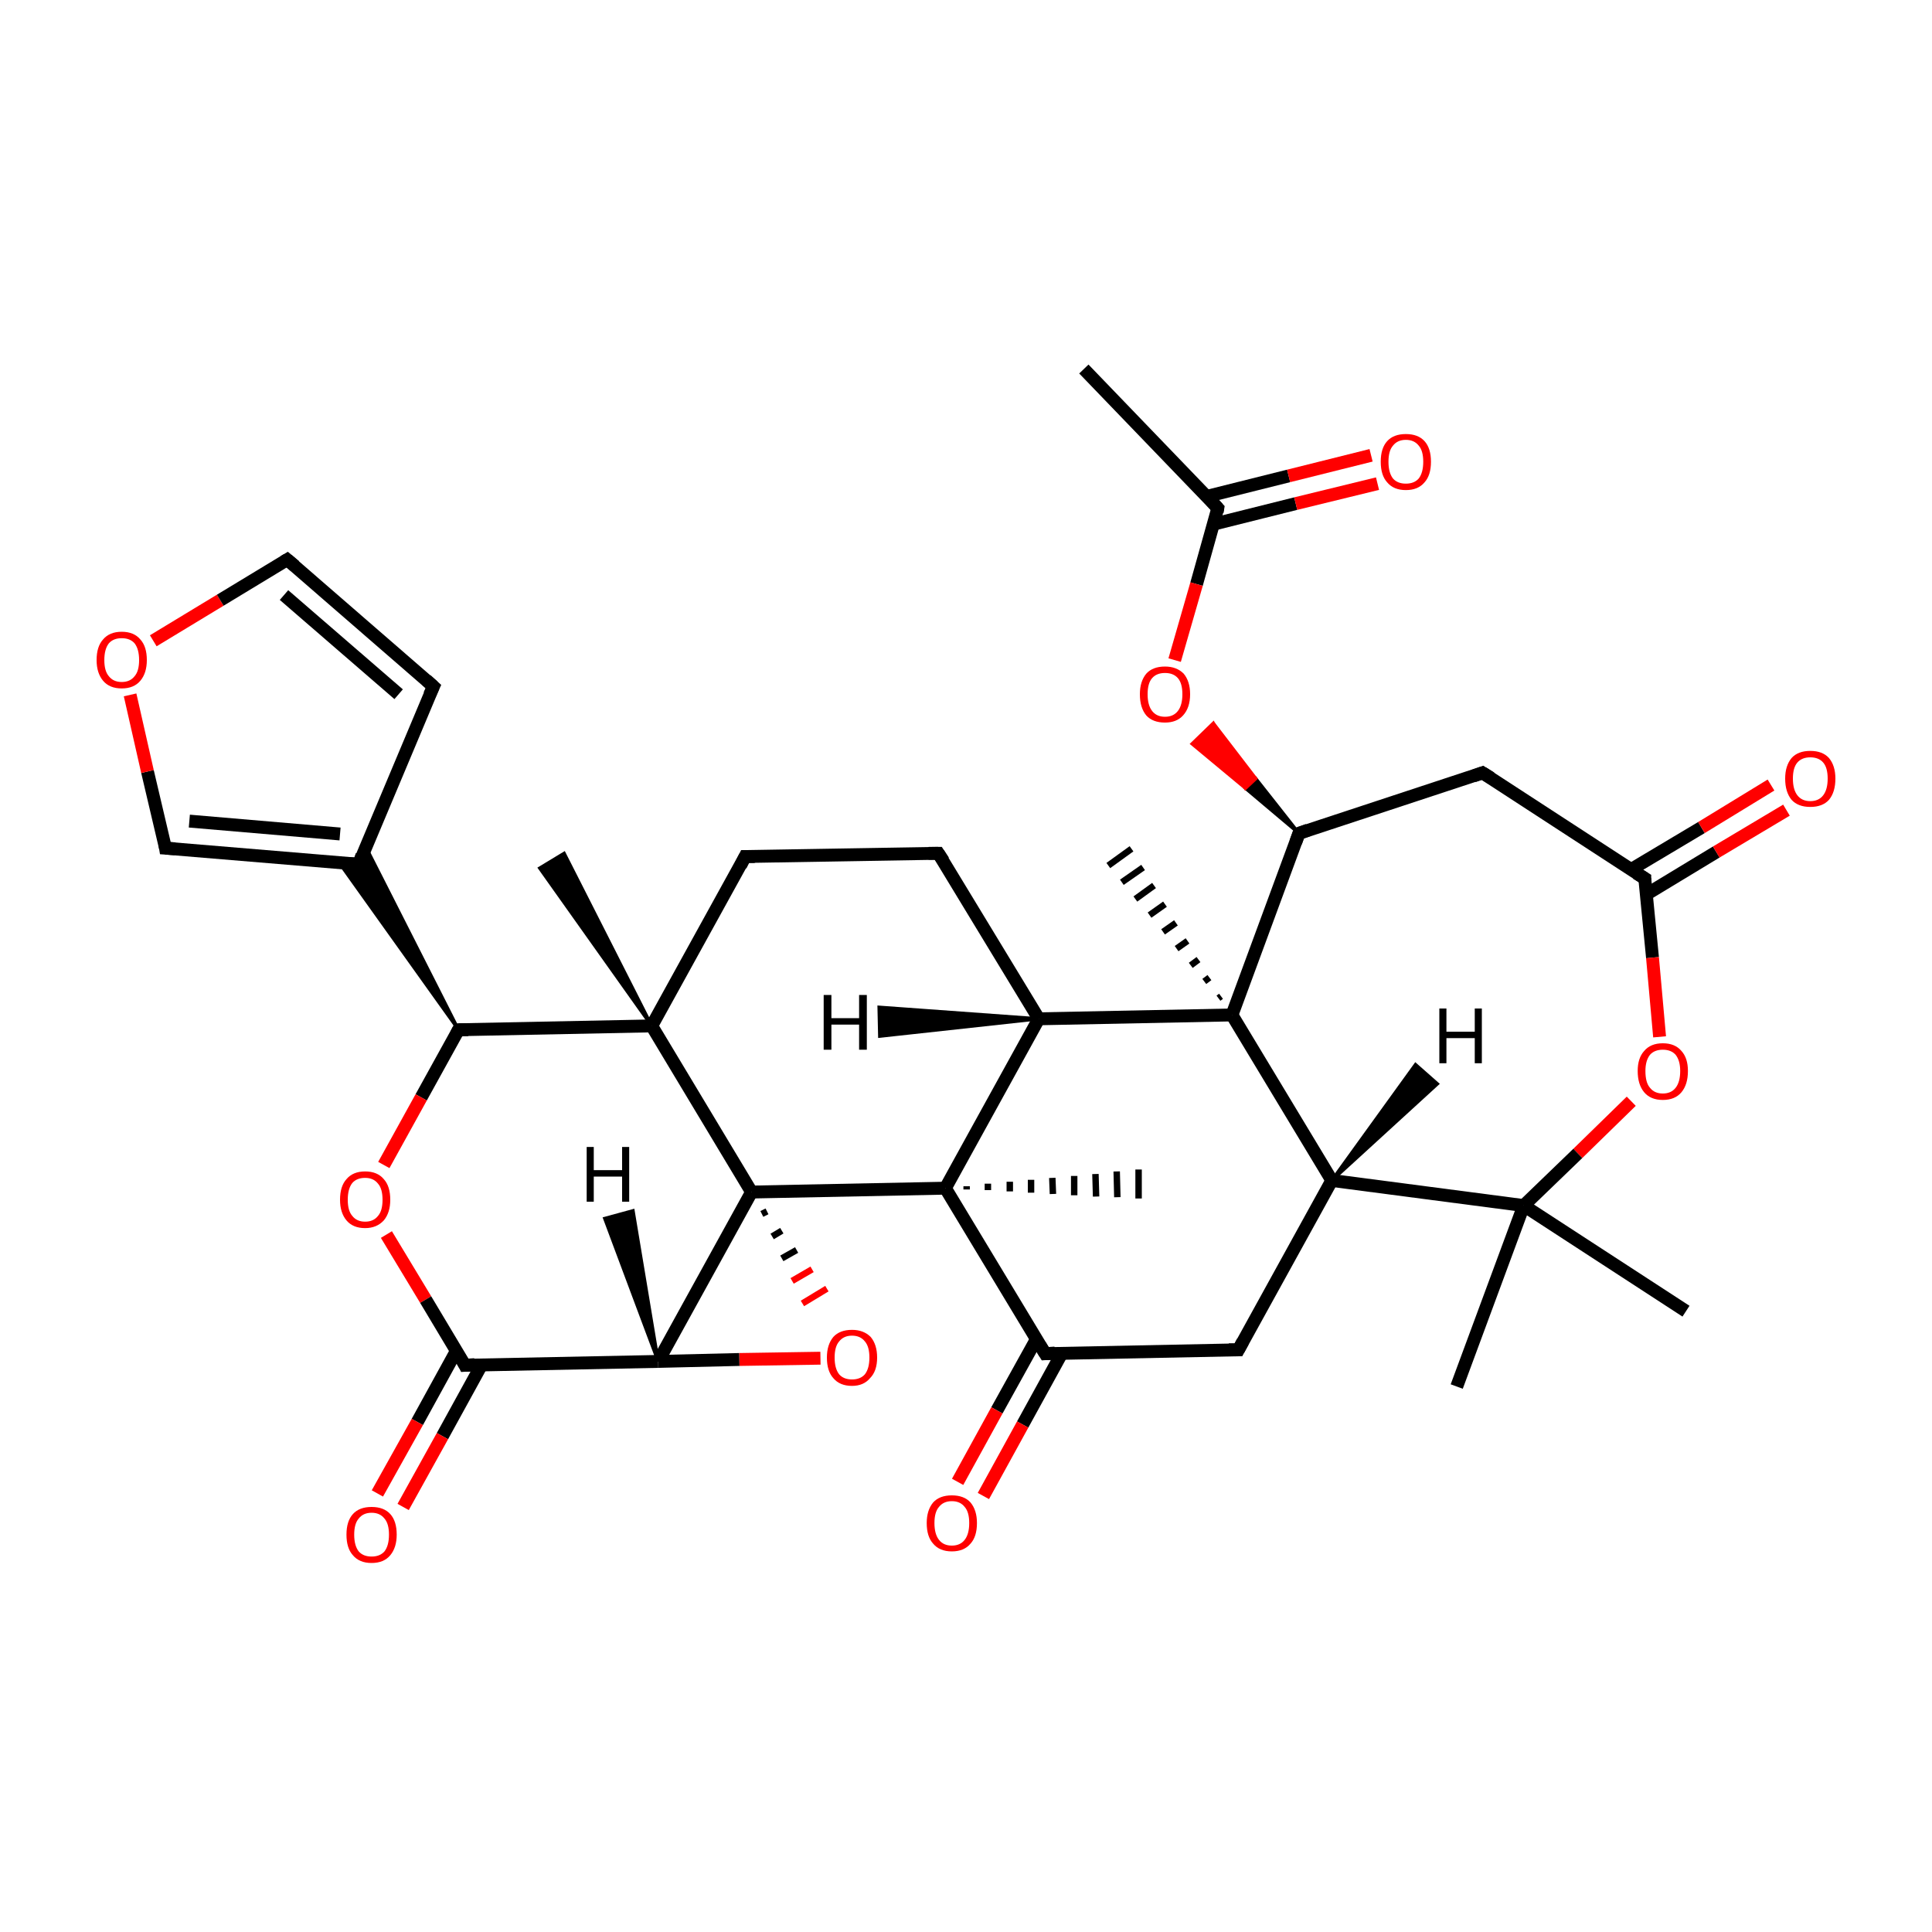 <?xml version='1.0' encoding='iso-8859-1'?>
<svg version='1.1' baseProfile='full'
              xmlns='http://www.w3.org/2000/svg'
                      xmlns:rdkit='http://www.rdkit.org/xml'
                      xmlns:xlink='http://www.w3.org/1999/xlink'
                  xml:space='preserve'
width='300px' height='300px' viewBox='0 0 300 300'>
<!-- END OF HEADER -->
<rect style='opacity:1.0;fill:transparent;stroke:none' width='300.0' height='300.0' x='0.0' y='0.0'> </rect>
<path class='bond-0 atom-0 atom-1' d='M 168.3,57.3 L 189.1,78.9' style='fill:none;fill-rule:evenodd;stroke:#000000;stroke-width:2.0px;stroke-linecap:butt;stroke-linejoin:miter;stroke-opacity:1' />
<path class='bond-1 atom-1 atom-2' d='M 188.4,81.4 L 201.2,78.2' style='fill:none;fill-rule:evenodd;stroke:#000000;stroke-width:2.0px;stroke-linecap:butt;stroke-linejoin:miter;stroke-opacity:1' />
<path class='bond-1 atom-1 atom-2' d='M 201.2,78.2 L 213.9,75.1' style='fill:none;fill-rule:evenodd;stroke:#FF0000;stroke-width:2.0px;stroke-linecap:butt;stroke-linejoin:miter;stroke-opacity:1' />
<path class='bond-1 atom-1 atom-2' d='M 187.3,77.1 L 200.1,73.9' style='fill:none;fill-rule:evenodd;stroke:#000000;stroke-width:2.0px;stroke-linecap:butt;stroke-linejoin:miter;stroke-opacity:1' />
<path class='bond-1 atom-1 atom-2' d='M 200.1,73.9 L 212.9,70.7' style='fill:none;fill-rule:evenodd;stroke:#FF0000;stroke-width:2.0px;stroke-linecap:butt;stroke-linejoin:miter;stroke-opacity:1' />
<path class='bond-2 atom-1 atom-3' d='M 189.1,78.9 L 185.8,90.7' style='fill:none;fill-rule:evenodd;stroke:#000000;stroke-width:2.0px;stroke-linecap:butt;stroke-linejoin:miter;stroke-opacity:1' />
<path class='bond-2 atom-1 atom-3' d='M 185.8,90.7 L 182.4,102.5' style='fill:none;fill-rule:evenodd;stroke:#FF0000;stroke-width:2.0px;stroke-linecap:butt;stroke-linejoin:miter;stroke-opacity:1' />
<path class='bond-3 atom-4 atom-3' d='M 201.7,129.4 L 193.4,122.4 L 195.0,120.9 Z' style='fill:#000000;fill-rule:evenodd;fill-opacity:1;stroke:#000000;stroke-width:0.5px;stroke-linecap:butt;stroke-linejoin:miter;stroke-opacity:1;' />
<path class='bond-3 atom-4 atom-3' d='M 193.4,122.4 L 188.4,112.3 L 185.1,115.5 Z' style='fill:#FF0000;fill-rule:evenodd;fill-opacity:1;stroke:#FF0000;stroke-width:0.5px;stroke-linecap:butt;stroke-linejoin:miter;stroke-opacity:1;' />
<path class='bond-3 atom-4 atom-3' d='M 193.4,122.4 L 195.0,120.9 L 188.4,112.3 Z' style='fill:#FF0000;fill-rule:evenodd;fill-opacity:1;stroke:#FF0000;stroke-width:0.5px;stroke-linecap:butt;stroke-linejoin:miter;stroke-opacity:1;' />
<path class='bond-4 atom-4 atom-5' d='M 201.7,129.4 L 230.2,120.0' style='fill:none;fill-rule:evenodd;stroke:#000000;stroke-width:2.0px;stroke-linecap:butt;stroke-linejoin:miter;stroke-opacity:1' />
<path class='bond-5 atom-5 atom-6' d='M 230.2,120.0 L 255.4,136.4' style='fill:none;fill-rule:evenodd;stroke:#000000;stroke-width:2.0px;stroke-linecap:butt;stroke-linejoin:miter;stroke-opacity:1' />
<path class='bond-6 atom-6 atom-7' d='M 255.6,138.9 L 266.5,132.3' style='fill:none;fill-rule:evenodd;stroke:#000000;stroke-width:2.0px;stroke-linecap:butt;stroke-linejoin:miter;stroke-opacity:1' />
<path class='bond-6 atom-6 atom-7' d='M 266.5,132.3 L 277.4,125.8' style='fill:none;fill-rule:evenodd;stroke:#FF0000;stroke-width:2.0px;stroke-linecap:butt;stroke-linejoin:miter;stroke-opacity:1' />
<path class='bond-6 atom-6 atom-7' d='M 253.3,135.0 L 264.2,128.5' style='fill:none;fill-rule:evenodd;stroke:#000000;stroke-width:2.0px;stroke-linecap:butt;stroke-linejoin:miter;stroke-opacity:1' />
<path class='bond-6 atom-6 atom-7' d='M 264.2,128.5 L 275.0,121.9' style='fill:none;fill-rule:evenodd;stroke:#FF0000;stroke-width:2.0px;stroke-linecap:butt;stroke-linejoin:miter;stroke-opacity:1' />
<path class='bond-7 atom-6 atom-8' d='M 255.4,136.4 L 256.6,148.7' style='fill:none;fill-rule:evenodd;stroke:#000000;stroke-width:2.0px;stroke-linecap:butt;stroke-linejoin:miter;stroke-opacity:1' />
<path class='bond-7 atom-6 atom-8' d='M 256.6,148.7 L 257.7,161.0' style='fill:none;fill-rule:evenodd;stroke:#FF0000;stroke-width:2.0px;stroke-linecap:butt;stroke-linejoin:miter;stroke-opacity:1' />
<path class='bond-8 atom-8 atom-9' d='M 253.3,171.0 L 245.0,179.1' style='fill:none;fill-rule:evenodd;stroke:#FF0000;stroke-width:2.0px;stroke-linecap:butt;stroke-linejoin:miter;stroke-opacity:1' />
<path class='bond-8 atom-8 atom-9' d='M 245.0,179.1 L 236.6,187.2' style='fill:none;fill-rule:evenodd;stroke:#000000;stroke-width:2.0px;stroke-linecap:butt;stroke-linejoin:miter;stroke-opacity:1' />
<path class='bond-9 atom-9 atom-10' d='M 236.6,187.2 L 206.8,183.3' style='fill:none;fill-rule:evenodd;stroke:#000000;stroke-width:2.0px;stroke-linecap:butt;stroke-linejoin:miter;stroke-opacity:1' />
<path class='bond-10 atom-10 atom-11' d='M 206.8,183.3 L 191.3,157.6' style='fill:none;fill-rule:evenodd;stroke:#000000;stroke-width:2.0px;stroke-linecap:butt;stroke-linejoin:miter;stroke-opacity:1' />
<path class='bond-11 atom-11 atom-12' d='M 191.3,157.6 L 161.3,158.2' style='fill:none;fill-rule:evenodd;stroke:#000000;stroke-width:2.0px;stroke-linecap:butt;stroke-linejoin:miter;stroke-opacity:1' />
<path class='bond-12 atom-12 atom-13' d='M 161.3,158.2 L 145.7,132.5' style='fill:none;fill-rule:evenodd;stroke:#000000;stroke-width:2.0px;stroke-linecap:butt;stroke-linejoin:miter;stroke-opacity:1' />
<path class='bond-13 atom-13 atom-14' d='M 145.7,132.5 L 115.7,133.0' style='fill:none;fill-rule:evenodd;stroke:#000000;stroke-width:2.0px;stroke-linecap:butt;stroke-linejoin:miter;stroke-opacity:1' />
<path class='bond-14 atom-14 atom-15' d='M 115.7,133.0 L 101.2,159.3' style='fill:none;fill-rule:evenodd;stroke:#000000;stroke-width:2.0px;stroke-linecap:butt;stroke-linejoin:miter;stroke-opacity:1' />
<path class='bond-15 atom-15 atom-16' d='M 101.2,159.3 L 71.2,159.9' style='fill:none;fill-rule:evenodd;stroke:#000000;stroke-width:2.0px;stroke-linecap:butt;stroke-linejoin:miter;stroke-opacity:1' />
<path class='bond-16 atom-16 atom-17' d='M 71.2,159.9 L 65.4,170.4' style='fill:none;fill-rule:evenodd;stroke:#000000;stroke-width:2.0px;stroke-linecap:butt;stroke-linejoin:miter;stroke-opacity:1' />
<path class='bond-16 atom-16 atom-17' d='M 65.4,170.4 L 59.6,180.9' style='fill:none;fill-rule:evenodd;stroke:#FF0000;stroke-width:2.0px;stroke-linecap:butt;stroke-linejoin:miter;stroke-opacity:1' />
<path class='bond-17 atom-17 atom-18' d='M 60.0,191.7 L 66.1,201.8' style='fill:none;fill-rule:evenodd;stroke:#FF0000;stroke-width:2.0px;stroke-linecap:butt;stroke-linejoin:miter;stroke-opacity:1' />
<path class='bond-17 atom-17 atom-18' d='M 66.1,201.8 L 72.2,212.0' style='fill:none;fill-rule:evenodd;stroke:#000000;stroke-width:2.0px;stroke-linecap:butt;stroke-linejoin:miter;stroke-opacity:1' />
<path class='bond-18 atom-18 atom-19' d='M 70.9,209.7 L 64.8,220.8' style='fill:none;fill-rule:evenodd;stroke:#000000;stroke-width:2.0px;stroke-linecap:butt;stroke-linejoin:miter;stroke-opacity:1' />
<path class='bond-18 atom-18 atom-19' d='M 64.8,220.8 L 58.6,231.9' style='fill:none;fill-rule:evenodd;stroke:#FF0000;stroke-width:2.0px;stroke-linecap:butt;stroke-linejoin:miter;stroke-opacity:1' />
<path class='bond-18 atom-18 atom-19' d='M 74.8,211.9 L 68.7,223.0' style='fill:none;fill-rule:evenodd;stroke:#000000;stroke-width:2.0px;stroke-linecap:butt;stroke-linejoin:miter;stroke-opacity:1' />
<path class='bond-18 atom-18 atom-19' d='M 68.7,223.0 L 62.6,234.0' style='fill:none;fill-rule:evenodd;stroke:#FF0000;stroke-width:2.0px;stroke-linecap:butt;stroke-linejoin:miter;stroke-opacity:1' />
<path class='bond-19 atom-18 atom-20' d='M 72.2,212.0 L 102.2,211.4' style='fill:none;fill-rule:evenodd;stroke:#000000;stroke-width:2.0px;stroke-linecap:butt;stroke-linejoin:miter;stroke-opacity:1' />
<path class='bond-20 atom-20 atom-21' d='M 102.2,211.4 L 116.7,185.1' style='fill:none;fill-rule:evenodd;stroke:#000000;stroke-width:2.0px;stroke-linecap:butt;stroke-linejoin:miter;stroke-opacity:1' />
<path class='bond-21 atom-21 atom-22' d='M 116.7,185.1 L 146.8,184.5' style='fill:none;fill-rule:evenodd;stroke:#000000;stroke-width:2.0px;stroke-linecap:butt;stroke-linejoin:miter;stroke-opacity:1' />
<path class='bond-22 atom-22 atom-23' d='M 146.8,184.5 L 162.3,210.2' style='fill:none;fill-rule:evenodd;stroke:#000000;stroke-width:2.0px;stroke-linecap:butt;stroke-linejoin:miter;stroke-opacity:1' />
<path class='bond-23 atom-23 atom-24' d='M 160.9,208.0 L 154.8,219.0' style='fill:none;fill-rule:evenodd;stroke:#000000;stroke-width:2.0px;stroke-linecap:butt;stroke-linejoin:miter;stroke-opacity:1' />
<path class='bond-23 atom-23 atom-24' d='M 154.8,219.0 L 148.7,230.1' style='fill:none;fill-rule:evenodd;stroke:#FF0000;stroke-width:2.0px;stroke-linecap:butt;stroke-linejoin:miter;stroke-opacity:1' />
<path class='bond-23 atom-23 atom-24' d='M 164.9,210.1 L 158.8,221.2' style='fill:none;fill-rule:evenodd;stroke:#000000;stroke-width:2.0px;stroke-linecap:butt;stroke-linejoin:miter;stroke-opacity:1' />
<path class='bond-23 atom-23 atom-24' d='M 158.8,221.2 L 152.7,232.3' style='fill:none;fill-rule:evenodd;stroke:#FF0000;stroke-width:2.0px;stroke-linecap:butt;stroke-linejoin:miter;stroke-opacity:1' />
<path class='bond-24 atom-23 atom-25' d='M 162.3,210.2 L 192.3,209.6' style='fill:none;fill-rule:evenodd;stroke:#000000;stroke-width:2.0px;stroke-linecap:butt;stroke-linejoin:miter;stroke-opacity:1' />
<path class='bond-25 atom-22 atom-26' d='M 150.1,184.2 L 150.1,184.7' style='fill:none;fill-rule:evenodd;stroke:#000000;stroke-width:1.0px;stroke-linecap:butt;stroke-linejoin:miter;stroke-opacity:1' />
<path class='bond-25 atom-22 atom-26' d='M 153.4,183.8 L 153.4,184.8' style='fill:none;fill-rule:evenodd;stroke:#000000;stroke-width:1.0px;stroke-linecap:butt;stroke-linejoin:miter;stroke-opacity:1' />
<path class='bond-25 atom-22 atom-26' d='M 156.8,183.5 L 156.8,185.0' style='fill:none;fill-rule:evenodd;stroke:#000000;stroke-width:1.0px;stroke-linecap:butt;stroke-linejoin:miter;stroke-opacity:1' />
<path class='bond-25 atom-22 atom-26' d='M 160.1,183.2 L 160.1,185.2' style='fill:none;fill-rule:evenodd;stroke:#000000;stroke-width:1.0px;stroke-linecap:butt;stroke-linejoin:miter;stroke-opacity:1' />
<path class='bond-25 atom-22 atom-26' d='M 163.4,182.9 L 163.5,185.4' style='fill:none;fill-rule:evenodd;stroke:#000000;stroke-width:1.0px;stroke-linecap:butt;stroke-linejoin:miter;stroke-opacity:1' />
<path class='bond-25 atom-22 atom-26' d='M 166.8,182.6 L 166.8,185.6' style='fill:none;fill-rule:evenodd;stroke:#000000;stroke-width:1.0px;stroke-linecap:butt;stroke-linejoin:miter;stroke-opacity:1' />
<path class='bond-25 atom-22 atom-26' d='M 170.1,182.3 L 170.2,185.8' style='fill:none;fill-rule:evenodd;stroke:#000000;stroke-width:1.0px;stroke-linecap:butt;stroke-linejoin:miter;stroke-opacity:1' />
<path class='bond-25 atom-22 atom-26' d='M 173.4,181.9 L 173.5,185.9' style='fill:none;fill-rule:evenodd;stroke:#000000;stroke-width:1.0px;stroke-linecap:butt;stroke-linejoin:miter;stroke-opacity:1' />
<path class='bond-25 atom-22 atom-26' d='M 176.8,181.6 L 176.8,186.1' style='fill:none;fill-rule:evenodd;stroke:#000000;stroke-width:1.0px;stroke-linecap:butt;stroke-linejoin:miter;stroke-opacity:1' />
<path class='bond-26 atom-21 atom-27' d='M 118.3,188.5 L 119.1,188.1' style='fill:none;fill-rule:evenodd;stroke:#000000;stroke-width:1.0px;stroke-linecap:butt;stroke-linejoin:miter;stroke-opacity:1' />
<path class='bond-26 atom-21 atom-27' d='M 119.9,192.0 L 121.4,191.1' style='fill:none;fill-rule:evenodd;stroke:#000000;stroke-width:1.0px;stroke-linecap:butt;stroke-linejoin:miter;stroke-opacity:1' />
<path class='bond-26 atom-21 atom-27' d='M 121.4,195.4 L 123.7,194.1' style='fill:none;fill-rule:evenodd;stroke:#000000;stroke-width:1.0px;stroke-linecap:butt;stroke-linejoin:miter;stroke-opacity:1' />
<path class='bond-26 atom-21 atom-27' d='M 123.0,198.9 L 126.1,197.1' style='fill:none;fill-rule:evenodd;stroke:#FF0000;stroke-width:1.0px;stroke-linecap:butt;stroke-linejoin:miter;stroke-opacity:1' />
<path class='bond-26 atom-21 atom-27' d='M 124.6,202.4 L 128.4,200.1' style='fill:none;fill-rule:evenodd;stroke:#FF0000;stroke-width:1.0px;stroke-linecap:butt;stroke-linejoin:miter;stroke-opacity:1' />
<path class='bond-27 atom-16 atom-28' d='M 71.2,159.9 L 52.7,134.0 L 55.7,134.2 Z' style='fill:#000000;fill-rule:evenodd;fill-opacity:1;stroke:#000000;stroke-width:0.5px;stroke-linecap:butt;stroke-linejoin:miter;stroke-opacity:1;' />
<path class='bond-27 atom-16 atom-28' d='M 71.2,159.9 L 55.7,134.2 L 56.8,131.5 Z' style='fill:#000000;fill-rule:evenodd;fill-opacity:1;stroke:#000000;stroke-width:0.5px;stroke-linecap:butt;stroke-linejoin:miter;stroke-opacity:1;' />
<path class='bond-28 atom-28 atom-29' d='M 55.7,134.2 L 25.7,131.7' style='fill:none;fill-rule:evenodd;stroke:#000000;stroke-width:2.0px;stroke-linecap:butt;stroke-linejoin:miter;stroke-opacity:1' />
<path class='bond-28 atom-28 atom-29' d='M 52.8,129.5 L 29.4,127.5' style='fill:none;fill-rule:evenodd;stroke:#000000;stroke-width:2.0px;stroke-linecap:butt;stroke-linejoin:miter;stroke-opacity:1' />
<path class='bond-29 atom-29 atom-30' d='M 25.7,131.7 L 22.9,119.8' style='fill:none;fill-rule:evenodd;stroke:#000000;stroke-width:2.0px;stroke-linecap:butt;stroke-linejoin:miter;stroke-opacity:1' />
<path class='bond-29 atom-29 atom-30' d='M 22.9,119.8 L 20.2,107.9' style='fill:none;fill-rule:evenodd;stroke:#FF0000;stroke-width:2.0px;stroke-linecap:butt;stroke-linejoin:miter;stroke-opacity:1' />
<path class='bond-30 atom-30 atom-31' d='M 23.8,99.5 L 34.2,93.2' style='fill:none;fill-rule:evenodd;stroke:#FF0000;stroke-width:2.0px;stroke-linecap:butt;stroke-linejoin:miter;stroke-opacity:1' />
<path class='bond-30 atom-30 atom-31' d='M 34.2,93.2 L 44.6,86.9' style='fill:none;fill-rule:evenodd;stroke:#000000;stroke-width:2.0px;stroke-linecap:butt;stroke-linejoin:miter;stroke-opacity:1' />
<path class='bond-31 atom-31 atom-32' d='M 44.6,86.9 L 67.3,106.6' style='fill:none;fill-rule:evenodd;stroke:#000000;stroke-width:2.0px;stroke-linecap:butt;stroke-linejoin:miter;stroke-opacity:1' />
<path class='bond-31 atom-31 atom-32' d='M 44.1,92.4 L 61.9,107.8' style='fill:none;fill-rule:evenodd;stroke:#000000;stroke-width:2.0px;stroke-linecap:butt;stroke-linejoin:miter;stroke-opacity:1' />
<path class='bond-32 atom-15 atom-33' d='M 101.2,159.3 L 83.8,134.8 L 87.6,132.5 Z' style='fill:#000000;fill-rule:evenodd;fill-opacity:1;stroke:#000000;stroke-width:0.5px;stroke-linecap:butt;stroke-linejoin:miter;stroke-opacity:1;' />
<path class='bond-33 atom-11 atom-34' d='M 189.2,155.0 L 189.6,154.7' style='fill:none;fill-rule:evenodd;stroke:#000000;stroke-width:1.0px;stroke-linecap:butt;stroke-linejoin:miter;stroke-opacity:1' />
<path class='bond-33 atom-11 atom-34' d='M 187.0,152.4 L 187.8,151.8' style='fill:none;fill-rule:evenodd;stroke:#000000;stroke-width:1.0px;stroke-linecap:butt;stroke-linejoin:miter;stroke-opacity:1' />
<path class='bond-33 atom-11 atom-34' d='M 184.9,149.9 L 186.1,149.0' style='fill:none;fill-rule:evenodd;stroke:#000000;stroke-width:1.0px;stroke-linecap:butt;stroke-linejoin:miter;stroke-opacity:1' />
<path class='bond-33 atom-11 atom-34' d='M 182.7,147.3 L 184.4,146.1' style='fill:none;fill-rule:evenodd;stroke:#000000;stroke-width:1.0px;stroke-linecap:butt;stroke-linejoin:miter;stroke-opacity:1' />
<path class='bond-33 atom-11 atom-34' d='M 180.6,144.7 L 182.6,143.3' style='fill:none;fill-rule:evenodd;stroke:#000000;stroke-width:1.0px;stroke-linecap:butt;stroke-linejoin:miter;stroke-opacity:1' />
<path class='bond-33 atom-11 atom-34' d='M 178.5,142.1 L 180.9,140.4' style='fill:none;fill-rule:evenodd;stroke:#000000;stroke-width:1.0px;stroke-linecap:butt;stroke-linejoin:miter;stroke-opacity:1' />
<path class='bond-33 atom-11 atom-34' d='M 176.3,139.6 L 179.2,137.5' style='fill:none;fill-rule:evenodd;stroke:#000000;stroke-width:1.0px;stroke-linecap:butt;stroke-linejoin:miter;stroke-opacity:1' />
<path class='bond-33 atom-11 atom-34' d='M 174.2,137.0 L 177.5,134.7' style='fill:none;fill-rule:evenodd;stroke:#000000;stroke-width:1.0px;stroke-linecap:butt;stroke-linejoin:miter;stroke-opacity:1' />
<path class='bond-33 atom-11 atom-34' d='M 172.1,134.4 L 175.7,131.8' style='fill:none;fill-rule:evenodd;stroke:#000000;stroke-width:1.0px;stroke-linecap:butt;stroke-linejoin:miter;stroke-opacity:1' />
<path class='bond-34 atom-9 atom-35' d='M 236.6,187.2 L 226.2,215.3' style='fill:none;fill-rule:evenodd;stroke:#000000;stroke-width:2.0px;stroke-linecap:butt;stroke-linejoin:miter;stroke-opacity:1' />
<path class='bond-35 atom-9 atom-36' d='M 236.6,187.2 L 261.8,203.6' style='fill:none;fill-rule:evenodd;stroke:#000000;stroke-width:2.0px;stroke-linecap:butt;stroke-linejoin:miter;stroke-opacity:1' />
<path class='bond-36 atom-11 atom-4' d='M 191.3,157.6 L 201.7,129.4' style='fill:none;fill-rule:evenodd;stroke:#000000;stroke-width:2.0px;stroke-linecap:butt;stroke-linejoin:miter;stroke-opacity:1' />
<path class='bond-37 atom-25 atom-10' d='M 192.3,209.6 L 206.8,183.3' style='fill:none;fill-rule:evenodd;stroke:#000000;stroke-width:2.0px;stroke-linecap:butt;stroke-linejoin:miter;stroke-opacity:1' />
<path class='bond-38 atom-22 atom-12' d='M 146.8,184.5 L 161.3,158.2' style='fill:none;fill-rule:evenodd;stroke:#000000;stroke-width:2.0px;stroke-linecap:butt;stroke-linejoin:miter;stroke-opacity:1' />
<path class='bond-39 atom-21 atom-15' d='M 116.7,185.1 L 101.2,159.3' style='fill:none;fill-rule:evenodd;stroke:#000000;stroke-width:2.0px;stroke-linecap:butt;stroke-linejoin:miter;stroke-opacity:1' />
<path class='bond-40 atom-27 atom-20' d='M 127.4,210.9 L 114.8,211.1' style='fill:none;fill-rule:evenodd;stroke:#FF0000;stroke-width:2.0px;stroke-linecap:butt;stroke-linejoin:miter;stroke-opacity:1' />
<path class='bond-40 atom-27 atom-20' d='M 114.8,211.1 L 102.2,211.4' style='fill:none;fill-rule:evenodd;stroke:#000000;stroke-width:2.0px;stroke-linecap:butt;stroke-linejoin:miter;stroke-opacity:1' />
<path class='bond-41 atom-32 atom-28' d='M 67.3,106.6 L 55.7,134.2' style='fill:none;fill-rule:evenodd;stroke:#000000;stroke-width:2.0px;stroke-linecap:butt;stroke-linejoin:miter;stroke-opacity:1' />
<path class='bond-42 atom-10 atom-37' d='M 206.8,183.3 L 219.8,165.3 L 223.2,168.3 Z' style='fill:#000000;fill-rule:evenodd;fill-opacity:1;stroke:#000000;stroke-width:0.5px;stroke-linecap:butt;stroke-linejoin:miter;stroke-opacity:1;' />
<path class='bond-43 atom-12 atom-38' d='M 161.3,158.2 L 136.6,160.9 L 136.5,156.4 Z' style='fill:#000000;fill-rule:evenodd;fill-opacity:1;stroke:#000000;stroke-width:0.5px;stroke-linecap:butt;stroke-linejoin:miter;stroke-opacity:1;' />
<path class='bond-44 atom-20 atom-39' d='M 102.2,211.4 L 93.9,189.2 L 98.3,188.0 Z' style='fill:#000000;fill-rule:evenodd;fill-opacity:1;stroke:#000000;stroke-width:0.5px;stroke-linecap:butt;stroke-linejoin:miter;stroke-opacity:1;' />
<path d='M 188.1,77.8 L 189.1,78.9 L 189.0,79.5' style='fill:none;stroke:#000000;stroke-width:2.0px;stroke-linecap:butt;stroke-linejoin:miter;stroke-opacity:1;' />
<path d='M 203.1,128.9 L 201.7,129.4 L 201.2,130.8' style='fill:none;stroke:#000000;stroke-width:2.0px;stroke-linecap:butt;stroke-linejoin:miter;stroke-opacity:1;' />
<path d='M 228.8,120.5 L 230.2,120.0 L 231.5,120.8' style='fill:none;stroke:#000000;stroke-width:2.0px;stroke-linecap:butt;stroke-linejoin:miter;stroke-opacity:1;' />
<path d='M 254.1,135.6 L 255.4,136.4 L 255.4,137.0' style='fill:none;stroke:#000000;stroke-width:2.0px;stroke-linecap:butt;stroke-linejoin:miter;stroke-opacity:1;' />
<path d='M 146.5,133.7 L 145.7,132.5 L 144.2,132.5' style='fill:none;stroke:#000000;stroke-width:2.0px;stroke-linecap:butt;stroke-linejoin:miter;stroke-opacity:1;' />
<path d='M 117.2,133.0 L 115.7,133.0 L 115.0,134.4' style='fill:none;stroke:#000000;stroke-width:2.0px;stroke-linecap:butt;stroke-linejoin:miter;stroke-opacity:1;' />
<path d='M 72.7,159.9 L 71.2,159.9 L 70.9,160.5' style='fill:none;stroke:#000000;stroke-width:2.0px;stroke-linecap:butt;stroke-linejoin:miter;stroke-opacity:1;' />
<path d='M 71.9,211.4 L 72.2,212.0 L 73.7,211.9' style='fill:none;stroke:#000000;stroke-width:2.0px;stroke-linecap:butt;stroke-linejoin:miter;stroke-opacity:1;' />
<path d='M 161.5,208.9 L 162.3,210.2 L 163.8,210.1' style='fill:none;stroke:#000000;stroke-width:2.0px;stroke-linecap:butt;stroke-linejoin:miter;stroke-opacity:1;' />
<path d='M 190.8,209.6 L 192.3,209.6 L 193.0,208.3' style='fill:none;stroke:#000000;stroke-width:2.0px;stroke-linecap:butt;stroke-linejoin:miter;stroke-opacity:1;' />
<path d='M 54.2,134.1 L 55.7,134.2 L 56.2,132.8' style='fill:none;stroke:#000000;stroke-width:2.0px;stroke-linecap:butt;stroke-linejoin:miter;stroke-opacity:1;' />
<path d='M 27.2,131.8 L 25.7,131.7 L 25.6,131.1' style='fill:none;stroke:#000000;stroke-width:2.0px;stroke-linecap:butt;stroke-linejoin:miter;stroke-opacity:1;' />
<path d='M 44.1,87.2 L 44.6,86.9 L 45.8,87.9' style='fill:none;stroke:#000000;stroke-width:2.0px;stroke-linecap:butt;stroke-linejoin:miter;stroke-opacity:1;' />
<path d='M 66.2,105.6 L 67.3,106.6 L 66.7,107.9' style='fill:none;stroke:#000000;stroke-width:2.0px;stroke-linecap:butt;stroke-linejoin:miter;stroke-opacity:1;' />
<path class='atom-2' d='M 214.4 71.7
Q 214.4 69.6, 215.4 68.5
Q 216.4 67.4, 218.3 67.4
Q 220.2 67.4, 221.2 68.5
Q 222.2 69.6, 222.2 71.7
Q 222.2 73.8, 221.2 74.9
Q 220.2 76.1, 218.3 76.1
Q 216.4 76.1, 215.4 74.9
Q 214.4 73.8, 214.4 71.7
M 218.3 75.1
Q 219.6 75.1, 220.3 74.3
Q 221.0 73.4, 221.0 71.7
Q 221.0 70.0, 220.3 69.2
Q 219.6 68.3, 218.3 68.3
Q 217.0 68.3, 216.3 69.2
Q 215.6 70.0, 215.6 71.7
Q 215.6 73.4, 216.3 74.3
Q 217.0 75.1, 218.3 75.1
' fill='#FF0000'/>
<path class='atom-3' d='M 177.0 107.8
Q 177.0 105.8, 178.0 104.6
Q 179.0 103.5, 180.9 103.5
Q 182.7 103.5, 183.8 104.6
Q 184.8 105.8, 184.8 107.8
Q 184.8 109.9, 183.7 111.1
Q 182.7 112.2, 180.9 112.2
Q 179.0 112.2, 178.0 111.1
Q 177.0 109.9, 177.0 107.8
M 180.9 111.3
Q 182.2 111.3, 182.9 110.4
Q 183.6 109.5, 183.6 107.8
Q 183.6 106.1, 182.9 105.3
Q 182.2 104.5, 180.9 104.5
Q 179.6 104.5, 178.9 105.3
Q 178.2 106.1, 178.2 107.8
Q 178.2 109.5, 178.9 110.4
Q 179.6 111.3, 180.9 111.3
' fill='#FF0000'/>
<path class='atom-7' d='M 277.2 120.9
Q 277.2 118.9, 278.2 117.7
Q 279.2 116.6, 281.1 116.6
Q 283.0 116.6, 284.0 117.7
Q 285.0 118.9, 285.0 120.9
Q 285.0 123.0, 284.0 124.2
Q 283.0 125.3, 281.1 125.3
Q 279.2 125.3, 278.2 124.2
Q 277.2 123.0, 277.2 120.9
M 281.1 124.4
Q 282.4 124.4, 283.1 123.5
Q 283.8 122.6, 283.8 120.9
Q 283.8 119.2, 283.1 118.4
Q 282.4 117.6, 281.1 117.6
Q 279.8 117.6, 279.1 118.4
Q 278.4 119.2, 278.4 120.9
Q 278.4 122.6, 279.1 123.5
Q 279.8 124.4, 281.1 124.4
' fill='#FF0000'/>
<path class='atom-8' d='M 254.3 166.3
Q 254.3 164.3, 255.3 163.2
Q 256.3 162.0, 258.2 162.0
Q 260.1 162.0, 261.1 163.2
Q 262.1 164.3, 262.1 166.3
Q 262.1 168.4, 261.1 169.6
Q 260.1 170.8, 258.2 170.8
Q 256.3 170.8, 255.3 169.6
Q 254.3 168.4, 254.3 166.3
M 258.2 169.8
Q 259.5 169.8, 260.2 168.9
Q 260.9 168.0, 260.9 166.3
Q 260.9 164.7, 260.2 163.8
Q 259.5 163.0, 258.2 163.0
Q 256.9 163.0, 256.2 163.8
Q 255.5 164.7, 255.5 166.3
Q 255.5 168.1, 256.2 168.9
Q 256.9 169.8, 258.2 169.8
' fill='#FF0000'/>
<path class='atom-17' d='M 52.8 186.3
Q 52.8 184.2, 53.8 183.1
Q 54.8 181.9, 56.7 181.9
Q 58.6 181.9, 59.6 183.1
Q 60.6 184.2, 60.6 186.3
Q 60.6 188.3, 59.6 189.5
Q 58.5 190.7, 56.7 190.7
Q 54.8 190.7, 53.8 189.5
Q 52.8 188.3, 52.8 186.3
M 56.7 189.7
Q 58.0 189.7, 58.7 188.8
Q 59.4 188.0, 59.4 186.3
Q 59.4 184.6, 58.7 183.8
Q 58.0 182.9, 56.7 182.9
Q 55.4 182.9, 54.7 183.7
Q 54.0 184.6, 54.0 186.3
Q 54.0 188.0, 54.7 188.8
Q 55.4 189.7, 56.7 189.7
' fill='#FF0000'/>
<path class='atom-19' d='M 53.8 238.3
Q 53.8 236.2, 54.8 235.1
Q 55.8 234.0, 57.7 234.0
Q 59.6 234.0, 60.6 235.1
Q 61.6 236.2, 61.6 238.3
Q 61.6 240.3, 60.6 241.5
Q 59.6 242.7, 57.7 242.7
Q 55.8 242.7, 54.8 241.5
Q 53.8 240.4, 53.8 238.3
M 57.7 241.7
Q 59.0 241.7, 59.7 240.9
Q 60.4 240.0, 60.4 238.3
Q 60.4 236.6, 59.7 235.8
Q 59.0 234.9, 57.7 234.9
Q 56.4 234.9, 55.7 235.8
Q 55.0 236.6, 55.0 238.3
Q 55.0 240.0, 55.7 240.9
Q 56.4 241.7, 57.7 241.7
' fill='#FF0000'/>
<path class='atom-24' d='M 143.9 236.5
Q 143.9 234.5, 144.9 233.3
Q 145.9 232.2, 147.8 232.2
Q 149.7 232.2, 150.7 233.3
Q 151.7 234.5, 151.7 236.5
Q 151.7 238.6, 150.7 239.7
Q 149.7 240.9, 147.8 240.9
Q 145.9 240.9, 144.9 239.7
Q 143.9 238.6, 143.9 236.5
M 147.8 240.0
Q 149.1 240.0, 149.8 239.1
Q 150.5 238.2, 150.5 236.5
Q 150.5 234.8, 149.8 234.0
Q 149.1 233.1, 147.8 233.1
Q 146.5 233.1, 145.8 234.0
Q 145.1 234.8, 145.1 236.5
Q 145.1 238.2, 145.8 239.1
Q 146.5 240.0, 147.8 240.0
' fill='#FF0000'/>
<path class='atom-27' d='M 128.4 210.8
Q 128.4 208.8, 129.4 207.6
Q 130.4 206.5, 132.3 206.5
Q 134.1 206.5, 135.2 207.6
Q 136.2 208.8, 136.2 210.8
Q 136.2 212.9, 135.1 214.0
Q 134.1 215.2, 132.3 215.2
Q 130.4 215.2, 129.4 214.0
Q 128.4 212.9, 128.4 210.8
M 132.3 214.2
Q 133.6 214.2, 134.3 213.4
Q 135.0 212.5, 135.0 210.8
Q 135.0 209.1, 134.3 208.3
Q 133.6 207.4, 132.3 207.4
Q 131.0 207.4, 130.3 208.3
Q 129.6 209.1, 129.6 210.8
Q 129.6 212.5, 130.3 213.4
Q 131.0 214.2, 132.3 214.2
' fill='#FF0000'/>
<path class='atom-30' d='M 15.0 102.5
Q 15.0 100.4, 16.0 99.3
Q 17.0 98.1, 18.9 98.1
Q 20.8 98.1, 21.8 99.3
Q 22.8 100.4, 22.8 102.5
Q 22.8 104.5, 21.8 105.7
Q 20.8 106.9, 18.9 106.9
Q 17.0 106.9, 16.0 105.7
Q 15.0 104.5, 15.0 102.5
M 18.9 105.9
Q 20.2 105.9, 20.9 105.0
Q 21.6 104.2, 21.6 102.5
Q 21.6 100.8, 20.9 99.9
Q 20.2 99.1, 18.9 99.1
Q 17.6 99.1, 16.9 99.9
Q 16.2 100.8, 16.2 102.5
Q 16.2 104.2, 16.9 105.0
Q 17.6 105.9, 18.9 105.9
' fill='#FF0000'/>
<path class='atom-37' d='M 223.5 156.6
L 224.6 156.6
L 224.6 160.2
L 229.0 160.2
L 229.0 156.6
L 230.1 156.6
L 230.1 165.1
L 229.0 165.1
L 229.0 161.2
L 224.6 161.2
L 224.6 165.1
L 223.5 165.1
L 223.5 156.6
' fill='#000000'/>
<path class='atom-38' d='M 127.9 154.5
L 129.1 154.5
L 129.1 158.1
L 133.4 158.1
L 133.4 154.5
L 134.6 154.5
L 134.6 163.0
L 133.4 163.0
L 133.4 159.1
L 129.1 159.1
L 129.1 163.0
L 127.9 163.0
L 127.9 154.5
' fill='#000000'/>
<path class='atom-39' d='M 91.1 178.1
L 92.2 178.1
L 92.2 181.7
L 96.6 181.7
L 96.6 178.1
L 97.7 178.1
L 97.7 186.6
L 96.6 186.6
L 96.6 182.7
L 92.2 182.7
L 92.2 186.6
L 91.1 186.6
L 91.1 178.1
' fill='#000000'/>
</svg>
